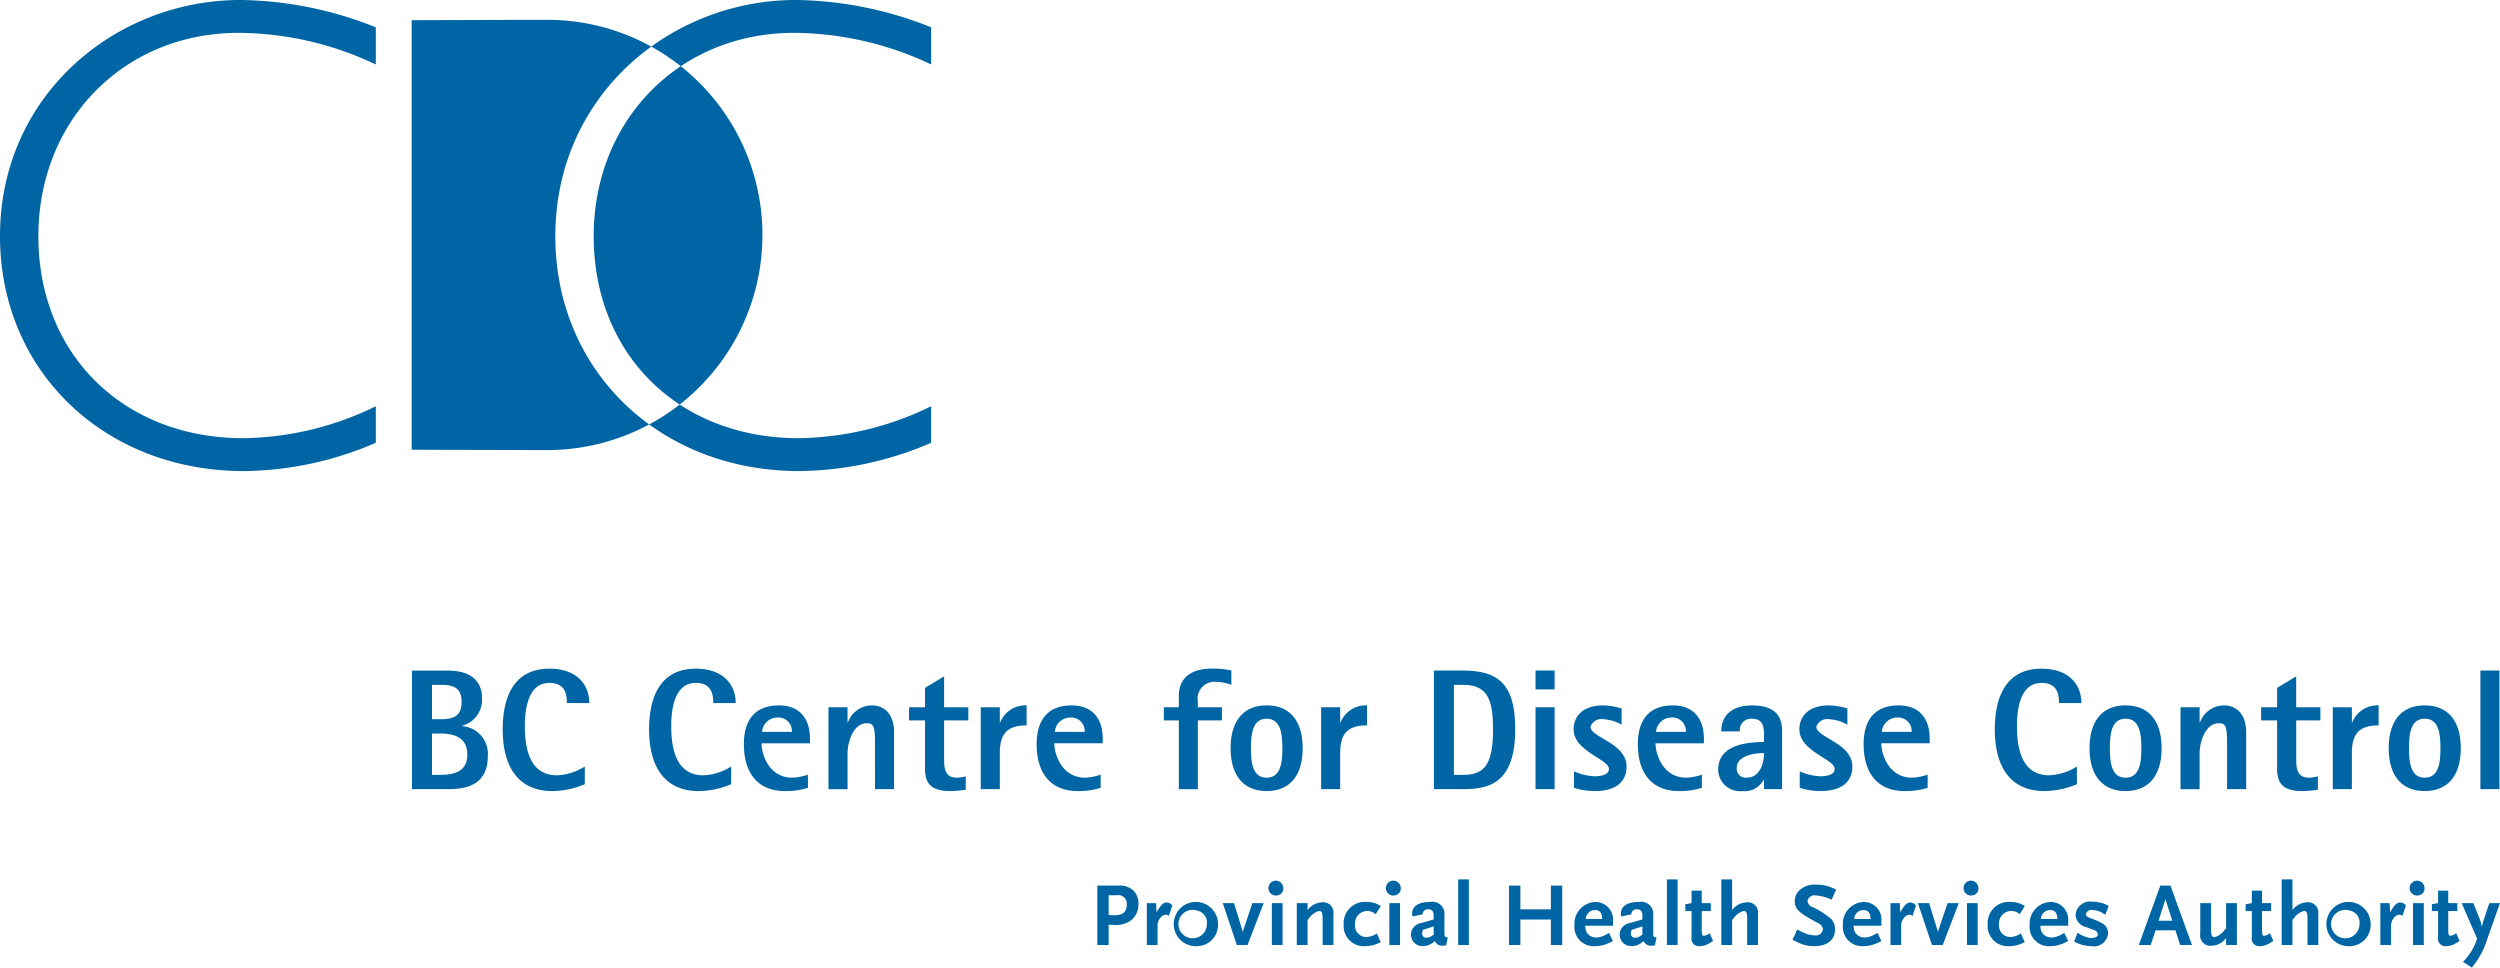 <svg id="Layer_1" data-name="Layer 1" xmlns="http://www.w3.org/2000/svg" viewBox="0 0 254.486 98.496"><defs><style>.cls-1{fill:#0065a4}</style></defs><g id="BC_CDC_logo" data-name="BC CDC logo"><path class="cls-1" d="M122.959 100.634a2.557 2.557 0 0 1-1.786.521 5.017 5.017 0 0 1-.56-.027v2.072h-1.154v-6.049h2.071a2.081 2.081 0 0 1 1.6.5 1.843 1.843 0 0 1 .516 1.349 2.091 2.091 0 0 1-.687 1.634zm-1.539-2.5h-.807v2.015l.147.009h.145c.13.011.212.011.259.011.9 0 1.29-.332 1.29-1.072a.867.867 0 0 0-1.034-.964zM126.743 100.24a.5.5 0 0 0-.33-.129.745.745 0 0 0-.531.32 1.2 1.2 0 0 0-.293.815v1.954H124.5v-4.262h.943l.047.936c.411-.726.678-1 1.007-1a.761.761 0 0 1 .6.3zM129.6 103.317a2.253 2.253 0 1 1 2.144-2.253 2.155 2.155 0 0 1-2.144 2.253zm0-3.628a1.447 1.447 0 1 0 1.009 1.375 1.244 1.244 0 0 0-1.009-1.374zM134.751 103.2h-1.09l-1.431-4.262h1.146l.861 2.822.027.183.026-.183.953-2.822h1.148zM137.773 98.15a.756.756 0 1 1 .615-.743.692.692 0 0 1-.615.743zm-.549 5.049v-4.261h1.091v4.262h-1.091zM142.392 103.2v-2.74c0-.532-.09-.726-.357-.726a1.868 1.868 0 0 0-1.026.742l-.147.157v2.567h-1.1v-4.262h1.1v.706a1.919 1.919 0 0 1 1.477-.79 1.047 1.047 0 0 1 1.153 1.212v3.134h-1.1zM147.953 103.07a3.226 3.226 0 0 1-1.246.247 2.054 2.054 0 0 1-2.172-2.208 2.16 2.16 0 0 1 2.263-2.3 3.579 3.579 0 0 1 .7.073 2.428 2.428 0 0 1 .815.351l-.52.833a1.256 1.256 0 0 0-2.1 1.033 1.155 1.155 0 0 0 1.119 1.285 1.961 1.961 0 0 0 1.1-.366l.4.887c-.159.074-.277.129-.359.165zM149.728 98.15a.756.756 0 1 1 .616-.743.685.685 0 0 1-.616.743zm-.546 5.049v-4.261h1.089v4.262h-1.089zM154.961 103.253h-.228a.793.793 0 0 1-.915-.467 1.682 1.682 0 0 1-1.192.523 1.149 1.149 0 0 1-1.235-1.154 1.371 1.371 0 0 1 .071-.433 1.28 1.28 0 0 1 1.026-.778l1.209-.347v-.357c0-.459-.165-.672-.52-.672a.528.528 0 0 0-.6.388.317.317 0 0 0 .025.109l-1.044.229a.733.733 0 0 1-.054-.293c0-.751.658-1.184 1.814-1.184a1.231 1.231 0 0 1 1.475 1.358v1.775c0 .388.045.45.34.478zM153.7 101.3l-1.091.357a.888.888 0 0 0-.082.359.405.405 0 0 0 .441.439.957.957 0 0 0 .447-.127 1.832 1.832 0 0 0 .284-.194v-.834zM156.192 103.2v-6.681h1.087v6.681h-1.087zM165.628 103.2v-2.594h-3.105v2.594h-1.156v-6.049h1.156v2.417h3.105v-2.417h1.153v6.049h-1.153zM171.49 103.017a3.366 3.366 0 0 1-1.4.3 1.958 1.958 0 0 1-2.062-2.135 2.209 2.209 0 0 1 2.135-2.365 1.792 1.792 0 0 1 1.789 1.954v.467h-2.824a1.347 1.347 0 0 0 .146.676 1.1 1.1 0 0 0 .954.515 1.609 1.609 0 0 0 .5-.073 2.8 2.8 0 0 0 .814-.4l.4.835a5.01 5.01 0 0 1-.452.226zm-1.4-3.373a.922.922 0 0 0-.905.906h1.668c-.03-.65-.253-.906-.764-.906zM176.21 103.253h-.23a.793.793 0 0 1-.915-.467 1.683 1.683 0 0 1-1.192.523 1.151 1.151 0 0 1-1.237-1.154 1.373 1.373 0 0 1 .073-.433 1.281 1.281 0 0 1 1.028-.778l1.208-.347v-.357c0-.459-.166-.672-.523-.672a.527.527 0 0 0-.594.388.3.3 0 0 0 .027.109l-1.046.229a.7.7 0 0 1-.054-.293c0-.751.659-1.184 1.814-1.184a1.232 1.232 0 0 1 1.477 1.358v1.775c0 .388.045.45.338.478zm-1.265-1.952l-1.09.357a.882.882 0 0 0-.081.359.4.4 0 0 0 .436.439.958.958 0 0 0 .45-.127 1.735 1.735 0 0 0 .284-.194v-.835zM177.437 103.2v-6.681h1.091v6.681h-1.091zM181.735 103.034a1.971 1.971 0 0 1-.953.283.768.768 0 0 1-.833-.925v-2.647h-.633v-.7l.633-.11v-1.269h1.035v1.272h.923v.808h-.923v1.9c0 .476.043.613.22.613a1.152 1.152 0 0 0 .585-.265l.35.8c-.148.085-.286.169-.404.24zM185.609 103.2v-2.74c0-.532-.091-.726-.355-.726a1.873 1.873 0 0 0-1.028.742l-.147.157v2.567h-1.1v-6.681h1.1v3.125a1.925 1.925 0 0 1 1.477-.79 1.048 1.048 0 0 1 1.153 1.212v3.134h-1.1zM194.205 98.589a4.138 4.138 0 0 0-1.568-.43.732.732 0 0 0-.889.559.765.765 0 0 0 .578.641 8.637 8.637 0 0 1 1.813 1.165 1.535 1.535 0 0 1 .413 1.08c0 1.08-.787 1.713-2.124 1.713a5.351 5.351 0 0 1-.54-.036 3.758 3.758 0 0 1-1.264-.422c-.086-.036-.222-.1-.4-.183l.486-1.063a6.943 6.943 0 0 0 .86.422 2.777 2.777 0 0 0 .87.174.731.731 0 0 0 .88-.6.751.751 0 0 0-.531-.649l-.936-.532c-1.069-.613-1.4-1.018-1.4-1.677a1.612 1.612 0 0 1 .247-.851 1.692 1.692 0 0 1 .448-.447 2.333 2.333 0 0 1 1.522-.4 3.979 3.979 0 0 1 1.134.154 5.743 5.743 0 0 1 .863.349zM198.813 103.017a3.385 3.385 0 0 1-1.4.3 1.957 1.957 0 0 1-2.06-2.135 2.208 2.208 0 0 1 2.135-2.365 1.792 1.792 0 0 1 1.787 1.954v.467h-2.824a1.313 1.313 0 0 0 .149.676 1.094 1.094 0 0 0 .953.515 1.6 1.6 0 0 0 .5-.073 2.776 2.776 0 0 0 .814-.4l.405.835a6.61 6.61 0 0 1-.459.226zm-1.4-3.373a.926.926 0 0 0-.906.906h1.668c-.031-.65-.25-.906-.765-.906zM202.44 100.24a.493.493 0 0 0-.327-.129.744.744 0 0 0-.532.32 1.206 1.206 0 0 0-.3.815v1.954H200.2v-4.262h.942l.048.936c.411-.726.678-1 1.007-1a.764.764 0 0 1 .595.3zM205.512 103.2h-1.092l-1.429-4.262h1.144l.865 2.822.026.183.027-.183.954-2.822h1.143zM208.533 98.15a.756.756 0 1 1 .615-.743.692.692 0 0 1-.615.743zm-.549 5.049v-4.261h1.091v4.262h-1.091zM213.509 103.07a3.227 3.227 0 0 1-1.246.247 2.053 2.053 0 0 1-2.171-2.208 2.159 2.159 0 0 1 2.264-2.3 3.584 3.584 0 0 1 .7.073 2.444 2.444 0 0 1 .815.351l-.522.833a1.253 1.253 0 0 0-2.1 1.033 1.153 1.153 0 0 0 1.117 1.285 1.968 1.968 0 0 0 1.1-.366l.4.887c-.154.074-.275.129-.357.165zM217.824 103.017a3.372 3.372 0 0 1-1.4.3 1.958 1.958 0 0 1-2.06-2.135 2.209 2.209 0 0 1 2.136-2.365 1.792 1.792 0 0 1 1.788 1.954v.467h-2.824a1.306 1.306 0 0 0 .147.676 1.1 1.1 0 0 0 .954.515 1.581 1.581 0 0 0 .5-.073 2.742 2.742 0 0 0 .813-.4l.407.835a6.78 6.78 0 0 1-.461.226zm-1.4-3.373a.928.928 0 0 0-.906.906h1.669c-.032-.65-.252-.906-.766-.906zM222.069 100.119c-.112-.07-.214-.135-.295-.181a1.981 1.981 0 0 0-.981-.295.576.576 0 0 0-.7.405c0 .191.146.31.531.447a6.583 6.583 0 0 1 1.283.586 1.181 1.181 0 0 1 .439.944 1.447 1.447 0 0 1-1.7 1.291 3.393 3.393 0 0 1-.7-.081 3.448 3.448 0 0 1-1.055-.395l.349-.891a3.452 3.452 0 0 0 .917.45 1.463 1.463 0 0 0 .476.084c.42 0 .669-.139.669-.368a.517.517 0 0 0-.431-.448l-.733-.284a1.359 1.359 0 0 1-1.1-1.255 1.487 1.487 0 0 1 1.73-1.338 3.527 3.527 0 0 1 .706.081 2.5 2.5 0 0 1 .934.359zM229.682 103.2l-.476-1.493h-2.027l-.491 1.493h-1.212l2.191-6.048h1.033l2.189 6.048h-1.207zm-1.494-4.664l-.7 2.191h1.4zM234.364 103.2v-.714a1.894 1.894 0 0 1-1.476.787 1.04 1.04 0 0 1-1.156-1.2v-3.135h1.1v2.74c0 .523.09.724.346.724a1.879 1.879 0 0 0 1.035-.743l.148-.154v-2.567h1.1v4.262h-1.1zM238.77 103.034a1.965 1.965 0 0 1-.953.283.77.77 0 0 1-.836-.925v-2.647h-.633v-.7l.633-.11v-1.269h1.038v1.272h.925v.808h-.925v1.9c0 .476.045.613.22.613a1.152 1.152 0 0 0 .585-.265l.349.8c-.147.085-.284.169-.403.24zM242.646 103.2v-2.74c0-.532-.093-.726-.357-.726a1.873 1.873 0 0 0-1.028.742l-.144.157v2.567h-1.1v-6.681h1.1v3.125a1.919 1.919 0 0 1 1.475-.79 1.049 1.049 0 0 1 1.155 1.212v3.134h-1.1zM246.934 103.317a2.253 2.253 0 1 1 2.143-2.253 2.157 2.157 0 0 1-2.143 2.253zm0-3.628a1.448 1.448 0 1 0 1.008 1.375 1.243 1.243 0 0 0-1.008-1.374zM252.31 100.24a.489.489 0 0 0-.329-.129.752.752 0 0 0-.532.32 1.223 1.223 0 0 0-.292.815v1.954h-1.092v-4.262h.945l.045.936c.413-.726.678-1 1.01-1a.77.77 0 0 1 .6.3zM253.941 98.15a.756.756 0 1 1 .616-.743.692.692 0 0 1-.616.743zm-.549 5.049v-4.261h1.092v4.262h-1.092zM257.727 103.034a1.971 1.971 0 0 1-.953.283.768.768 0 0 1-.833-.925v-2.647h-.633v-.7l.633-.11v-1.269h1.033v1.272h.926v.808h-.925v1.9c0 .476.047.613.222.613a1.149 1.149 0 0 0 .585-.265l.349.8c-.148.085-.285.169-.404.24zM260.814 102.972a6.463 6.463 0 0 1-.687 1.454 7.022 7.022 0 0 1-.754 1.072l-.9-.585a5.479 5.479 0 0 0 .788-.981 5.121 5.121 0 0 0 .65-1.385l-1.567-3.609h1.19l.753 1.9.107.513.123-.513.64-1.9h1.08zM51.73 76.716h.822c1.3 0 2.191.228 2.191 1.733 0 1.558-.946 1.766-2.191 1.766h-.822v-3.5zm-2.041 10.615h3.7c1.746 0 4.023-.37 4.023-3.341a2.827 2.827 0 0 0-2.612-3.072v-.037a2.734 2.734 0 0 0 2.028-2.781c0-2.451-2.12-2.836-3.434-2.836h-3.705v12.07zm2.041-5.661h.822c1.691 0 2.774.559 2.774 2.148 0 1.8-1.449 2.058-2.776 2.058h-.82V81.67zM67.288 86.83a8.82 8.82 0 0 1-3.291.7c-3.512 0-5.068-2.514-5.068-6.277 0-3.556 1.312-6.184 4.754-6.184 2.8 0 4.061 1.629 4.061 3.5h-2.28c0-.947-.21-2.05-1.781-2.05-2.113 0-2.5 2.521-2.5 4.413 0 2.89.822 4.991 3.283 4.991a5.736 5.736 0 0 0 2.82-.894v1.8zM82.189 86.83a8.8 8.8 0 0 1-3.289.7c-3.512 0-5.069-2.514-5.069-6.277 0-3.556 1.311-6.184 4.754-6.184 2.8 0 4.061 1.629 4.061 3.5h-2.28c0-.947-.21-2.05-1.782-2.05-2.112 0-2.5 2.521-2.5 4.413 0 2.89.821 4.991 3.283 4.991a5.727 5.727 0 0 0 2.818-.894v1.8zM85.331 81.5a1.569 1.569 0 0 1 1.57-1.456 1.366 1.366 0 0 1 1.464 1.456h-3.034zM90 85.853a5.2 5.2 0 0 1-1.6.313c-2.338 0-3.123-2.344-3.123-3.5h4.93V82.2c0-2.048-1.053-3.392-3.168-3.392-2.512 0-3.559 1.595-3.559 3.932 0 3.061 1.5 4.789 4.186 4.789A7.349 7.349 0 0 0 90 87.193v-1.34zM92.09 79h1.942v1.558h.034a2.6 2.6 0 0 1 2.448-1.751c1.223 0 2.254.84 2.254 2.748v5.779h-1.941V82.57c0-1.7-.174-1.944-.852-1.944-1.3 0-1.943 1.785-1.943 3.1v3.609H92.09V79zM106.066 87.387a9.953 9.953 0 0 1-1.593.14c-2.2 0-2.553-1.046-2.553-2.29v-4.9h-1.627V79h1.627v-1.977l1.941-1.171V79h2.467v1.337h-2.467v3.95c0 1 .123 1.88 1.312 1.88a3.6 3.6 0 0 0 .892-.142v1.362zM107.591 79h1.941v1.545h.035a2.765 2.765 0 0 1 2.693-1.74v2.039c-1.959 0-2.728.82-2.728 2.834v3.654h-1.941V79zM115.135 81.5a1.569 1.569 0 0 1 1.569-1.456 1.369 1.369 0 0 1 1.467 1.456h-3.036zm4.667 4.351a5.2 5.2 0 0 1-1.6.313c-2.336 0-3.122-2.344-3.122-3.5h4.93V82.2c0-2.048-1.053-3.392-3.168-3.392-2.511 0-3.56 1.595-3.56 3.932 0 3.061 1.5 4.789 4.187 4.789a7.362 7.362 0 0 0 2.33-.333v-1.343zM127.753 80.336h-1.523V79h1.523v-1.14c0-1.768 1.135-2.8 3.41-2.8a8.707 8.707 0 0 1 1.94.193v1.463a4.567 4.567 0 0 0-1.521-.3 1.709 1.709 0 0 0-1.89 2V79h2.449v1.337h-2.449v7h-1.939v-7zM135.095 83.165c0-1.562.211-3 1.6-3s1.6 1.438 1.6 3-.21 3-1.6 3-1.6-1.435-1.6-3zm1.6 4.361c2.392 0 3.667-1.622 3.667-4.361s-1.275-4.359-3.667-4.359-3.667 1.622-3.667 4.359 1.28 4.361 3.672 4.361zM142.24 79h1.94v1.545h.036a2.764 2.764 0 0 1 2.694-1.74v2.039c-1.962 0-2.73.82-2.73 2.834v3.654h-1.94V79zM155.759 76.716h.941c2.532 0 3.039 1.606 3.039 4.546 0 3.706-.977 4.614-3.039 4.614h-.945v-9.16zm-2.039 10.615h2.98c2.5 0 5.295-.492 5.295-6.069 0-4.32-1.433-6-5.295-6h-2.98v12.07zM164.065 79h1.941v8.334h-1.941V79zm0-3.74h1.941v1.919h-1.941v-1.92zM172.825 80.772a4.152 4.152 0 0 0-1.855-.559 1.178 1.178 0 0 0-1.307.768c0 1.1 3.67 1.665 3.67 4.043 0 1.715-1.309 2.5-3.156 2.5a6.734 6.734 0 0 1-2.2-.331v-1.677a5.48 5.48 0 0 0 2.115.507c.477 0 1.445-.088 1.445-.754 0-.98-3.594-1.8-3.594-4.007 0-1.558 1.184-2.456 2.994-2.456a6.971 6.971 0 0 1 1.891.316v1.649zM176.333 81.5a1.572 1.572 0 0 1 1.571-1.456 1.365 1.365 0 0 1 1.463 1.456h-3.034zM181 85.853a5.194 5.194 0 0 1-1.6.313c-2.337 0-3.121-2.344-3.121-3.5h4.926V82.2c0-2.048-1.051-3.392-3.164-3.392-2.514 0-3.56 1.595-3.56 3.932 0 3.061 1.5 4.789 4.187 4.789a7.347 7.347 0 0 0 2.332-.336v-1.34zM184.548 85.17c0-1.124 1.506-1.509 2.771-1.509 0 1.139-.475 2.5-1.738 2.5a.915.915 0 0 1-1.033-.991zm2.771 2.163h1.845V81.4c0-1.7-.956-2.591-3.022-2.591-2.119 0-3.17 1.047-3.17 2.644h1.891a1.153 1.153 0 0 1 1.279-1.284c.967 0 1.178.7 1.178 1.531v.827c-1.158.037-4.662.052-4.662 2.819a2.215 2.215 0 0 0 2.451 2.183 2.171 2.171 0 0 0 2.176-1.151h.035v.958zM195.81 80.772a4.185 4.185 0 0 0-1.856-.559 1.175 1.175 0 0 0-1.306.768c0 1.1 3.669 1.665 3.669 4.043 0 1.715-1.309 2.5-3.158 2.5a6.725 6.725 0 0 1-2.2-.331v-1.677a5.474 5.474 0 0 0 2.113.507c.476 0 1.449-.088 1.449-.754 0-.98-3.595-1.8-3.595-4.007 0-1.558 1.184-2.456 2.993-2.456a7 7 0 0 1 1.893.316v1.649zM199.315 81.5a1.572 1.572 0 0 1 1.57-1.456 1.367 1.367 0 0 1 1.465 1.456h-3.035zm4.668 4.351a5.226 5.226 0 0 1-1.6.313c-2.338 0-3.121-2.344-3.121-3.5h4.928V82.2c0-2.048-1.053-3.392-3.166-3.392-2.512 0-3.561 1.595-3.561 3.932 0 3.061 1.5 4.789 4.187 4.789a7.366 7.366 0 0 0 2.33-.333v-1.343zM219.176 86.83a8.839 8.839 0 0 1-3.294.7c-3.508 0-5.066-2.514-5.066-6.277 0-3.556 1.311-6.184 4.756-6.184 2.795 0 4.06 1.629 4.06 3.5h-2.28c0-.947-.21-2.05-1.78-2.05-2.115 0-2.5 2.521-2.5 4.413 0 2.89.821 4.991 3.283 4.991a5.745 5.745 0 0 0 2.821-.894v1.8zM222.529 83.165c0-1.562.21-3 1.6-3s1.606 1.438 1.606 3-.211 3-1.606 3-1.6-1.435-1.6-3zm1.6 4.361c2.392 0 3.668-1.622 3.668-4.361s-1.276-4.359-3.668-4.359-3.667 1.622-3.667 4.359 1.281 4.361 3.672 4.361zM229.722 79h1.943v1.558h.035a2.6 2.6 0 0 1 2.451-1.751c1.221 0 2.254.84 2.254 2.748v5.779h-1.945V82.57c0-1.7-.174-1.944-.852-1.944-1.3 0-1.943 1.785-1.943 3.1v3.609h-1.943V79zM243.7 87.387a9.941 9.941 0 0 1-1.592.14c-2.205 0-2.553-1.046-2.553-2.29v-4.9h-1.629V79h1.629v-1.977l1.941-1.171V79h2.465v1.337H241.5v3.95c0 1 .123 1.88 1.311 1.88a3.583 3.583 0 0 0 .892-.142v1.362zM245.224 79h1.941v1.545h.035a2.763 2.763 0 0 1 2.691-1.74v2.039c-1.957 0-2.727.82-2.727 2.834v3.654h-1.941V79zM252.981 83.165c0-1.562.209-3 1.6-3s1.6 1.438 1.6 3-.21 3-1.6 3-1.6-1.435-1.6-3zm1.6 4.361c2.393 0 3.669-1.622 3.669-4.361s-1.275-4.359-3.669-4.359-3.667 1.622-3.667 4.359 1.28 4.361 3.67 4.361zM260.247 75.259h1.94v12.074h-1.94V75.259zM32.524 51.606c-12.176 0-20.862-8.5-20.862-20.559 0-11.855 8.755-20.7 20.384-20.7a32.9 32.9 0 0 1 13.966 3.218v-3.78A38.048 38.048 0 0 0 32.251 7C19.46 7 7.757 16.725 7.757 31.047c0 13.705 10.608 23.908 24.836 23.908a34.552 34.552 0 0 0 13.419-2.881v-3.72a31.405 31.405 0 0 1-13.488 3.252zM85.369 30.918a21.9 21.9 0 0 1-21.9 21.9c-1.646 0-13.807-.035-13.807-.035V9.058s12.16-.04 13.807-.04a21.9 21.9 0 0 1 21.9 21.9zm3.687 20.688c-12.177 0-20.863-8.5-20.863-20.559 0-11.855 8.755-20.7 20.385-20.7a32.9 32.9 0 0 1 13.965 3.218v-3.78A38.057 38.057 0 0 0 88.78 7c-12.791 0-24.494 9.725-24.494 24.047 0 13.705 10.609 23.908 24.838 23.908a34.548 34.548 0 0 0 13.418-2.881v-3.72a31.408 31.408 0 0 1-13.486 3.252z" transform="translate(-7.757 -7.002)"/></g></svg>